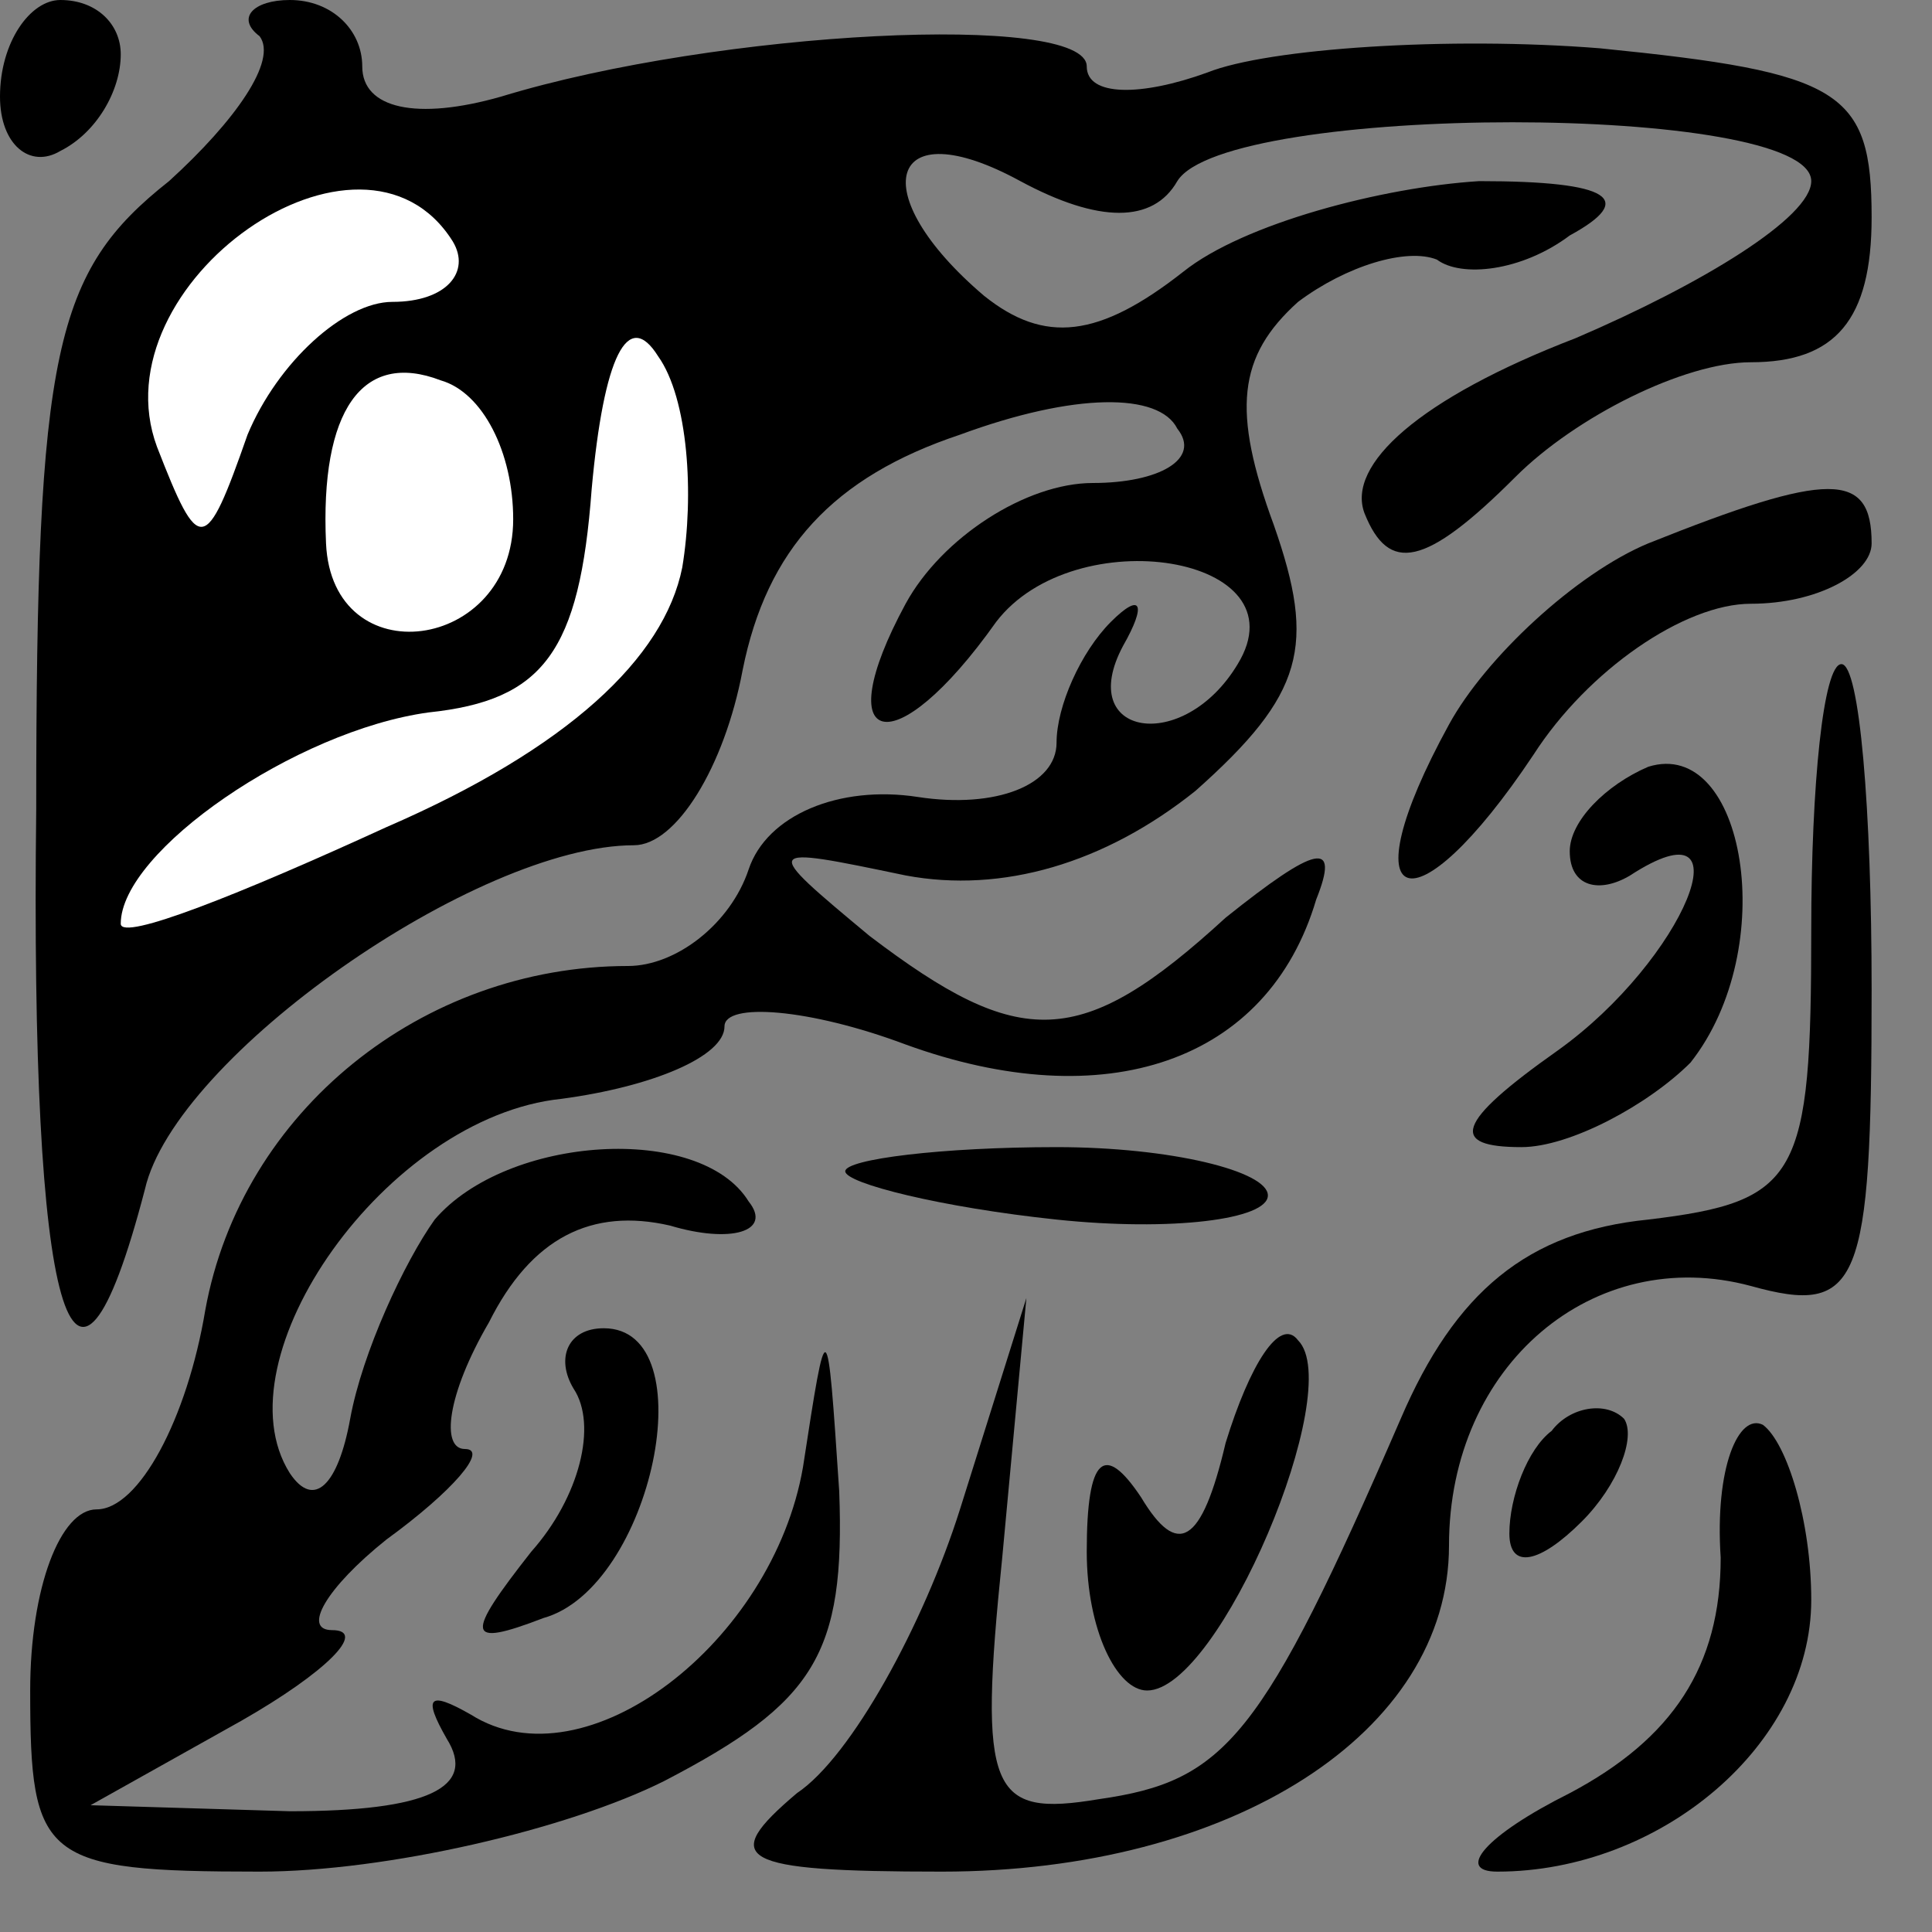 <?xml version="1.0" standalone="no"?>
<!DOCTYPE svg PUBLIC "-//W3C//DTD SVG 20010904//EN"
 "http://www.w3.org/TR/2001/REC-SVG-20010904/DTD/svg10.dtd">
<svg version="1.0" xmlns="http://www.w3.org/2000/svg"
 width="32pt" height="32pt" viewBox="0 0 32 32"
 preserveAspectRatio="xMidYMid meet">
<rect x="0" y="0" width="32" height="32" fill="#808080" stroke="none"/>
<g transform="translate(0,32) scale(0.1,-0.1)"
fill="#000000" stroke="none">
<path fill="#000000" stroke="none" d="M0 304 c0 -8 5 -12 10 -9 6 3 10 10 10
16 0 5 -4 9 -10 9 -5 0 -10 -7 -10 -16z"/>
<path fill="#000000" stroke="none" d="M43 314 c3 -4 -4 -14 -15 -24 -19 -15
-22 -28 -22 -104 -1 -84 6 -109 18 -63 5 22 55 57 81 57 7 0 15 13 18 29 4 20
15 32 36 39 19 7 33 7 36 1 4 -5 -3 -9 -14 -9 -11 0 -25 -9 -31 -20 -13 -24
-2 -27 15 -3 13 17 51 11 40 -7 -9 -15 -27 -12 -19 3 4 7 3 9 -2 4 -5 -5 -9
-14 -9 -20 0 -7 -10 -11 -23 -9 -13 2 -25 -3 -28 -12 -3 -9 -12 -16 -20 -16
-34 0 -64 -24 -70 -57 -3 -18 -11 -33 -18 -33 -6 0 -11 -13 -11 -30 0 -28 2
-30 38 -30 21 0 51 7 67 15 25 13 30 21 29 48 -2 30 -2 30 -6 4 -5 -29 -36
-53 -55 -41 -7 4 -8 3 -4 -4 5 -8 -3 -12 -26 -12 l-33 1 25 14 c14 8 21 15 15
15 -5 0 -1 7 9 15 11 8 17 15 13 15 -4 0 -3 9 4 21 7 14 17 19 30 16 10 -3 17
-1 13 4 -8 13 -40 11 -52 -3 -5 -7 -12 -22 -14 -33 -2 -11 -6 -15 -10 -9 -12
19 16 59 45 62 15 2 27 7 27 12 0 4 14 3 30 -3 33 -12 60 -3 68 24 4 10 0 9
-15 -3 -24 -22 -34 -22 -59 -3 -18 15 -18 15 6 10 16 -3 33 2 48 14 18 16 20
24 13 44 -7 19 -6 28 4 37 8 6 18 9 23 7 4 -3 14 -2 22 4 11 6 7 9 -15 9 -16
-1 -39 -7 -49 -15 -14 -11 -23 -12 -33 -4 -20 17 -16 31 6 19 13 -7 22 -7 26
0 8 13 105 13 105 0 0 -6 -18 -17 -39 -26 -26 -10 -38 -21 -35 -29 4 -10 10
-9 25 6 10 10 28 19 39 19 14 0 20 7 20 24 0 21 -5 24 -45 28 -25 2 -55 0 -65
-4 -11 -4 -20 -4 -20 1 0 9 -61 6 -97 -5 -14 -4 -23 -2 -23 5 0 6 -5 11 -12
11 -6 0 -9 -3 -5 -6z"/>
<path fill="#ffffff" stroke="none" d="M75 280 c3 -5 -1 -10 -10 -10 -8 0 -19
-10 -24 -22 -7 -20 -8 -20 -15 -2 -10 27 34 58 49 34z"/>
<path fill="#ffffff" stroke="none" d="M113 226 c-3 -15 -19 -30 -49 -43 -24
-11 -44 -19 -44 -16 0 12 29 32 51 35 19 2 25 10 27 37 2 22 6 30 11 22 5 -7
6 -23 4 -35z"/>
<path fill="#ffffff" stroke="none" d="M85 234 c0 -22 -30 -26 -31 -4 -1 22 6
32 19 27 7 -2 12 -12 12 -23z"/>
<path fill="#000000" stroke="none" d="M273 230 c-12 -5 -27 -19 -33 -30 -17
-31 -6 -35 14 -5 9 14 25 25 36 25 11 0 20 5 20 10 0 12 -7 12 -37 0z"/>
<path fill="#000000" stroke="none" d="M300 166 c0 -41 -2 -45 -27 -48 -20 -2
-32 -12 -41 -33 -23 -53 -29 -60 -50 -63 -18 -3 -20 1 -16 40 l4 43 -11 -35
c-6 -19 -18 -41 -27 -47 -13 -11 -10 -13 24 -13 48 0 84 23 84 54 0 30 24 50
50 43 18 -5 20 0 20 49 0 30 -2 54 -5 54 -3 0 -5 -20 -5 -44z"/>
<path fill="#000000" stroke="none" d="M273 193 c-7 -3 -13 -9 -13 -14 0 -6 5
-7 10 -4 20 13 9 -14 -12 -29 -17 -12 -18 -16 -6 -16 8 0 21 7 28 14 15 19 9
54 -7 49z"/>
<path fill="#000000" stroke="none" d="M140 126 c0 -2 16 -6 35 -8 19 -2 35 0
35 4 0 4 -16 8 -35 8 -19 0 -35 -2 -35 -4z"/>
<path fill="#000000" stroke="none" d="M95 90 c4 -6 1 -18 -7 -27 -11 -14 -11
-16 2 -11 18 5 27 48 10 48 -6 0 -8 -5 -5 -10z"/>
<path fill="#000000" stroke="none" d="M203 81 c-4 -17 -8 -19 -14 -9 -6 9 -9
7 -9 -9 0 -13 5 -23 10 -23 12 0 33 50 25 58 -3 4 -8 -4 -12 -17z"/>
<path fill="#000000" stroke="none" d="M257 83 c-4 -3 -7 -11 -7 -17 0 -6 5
-5 12 2 6 6 9 14 7 17 -3 3 -9 2 -12 -2z"/>
<path fill="#000000" stroke="none" d="M285 62 c0 -18 -8 -30 -25 -39 -14 -7
-19 -13 -12 -13 27 0 52 21 52 45 0 13 -4 26 -8 29 -4 2 -8 -7 -7 -22z"/>
</g>
</svg>
